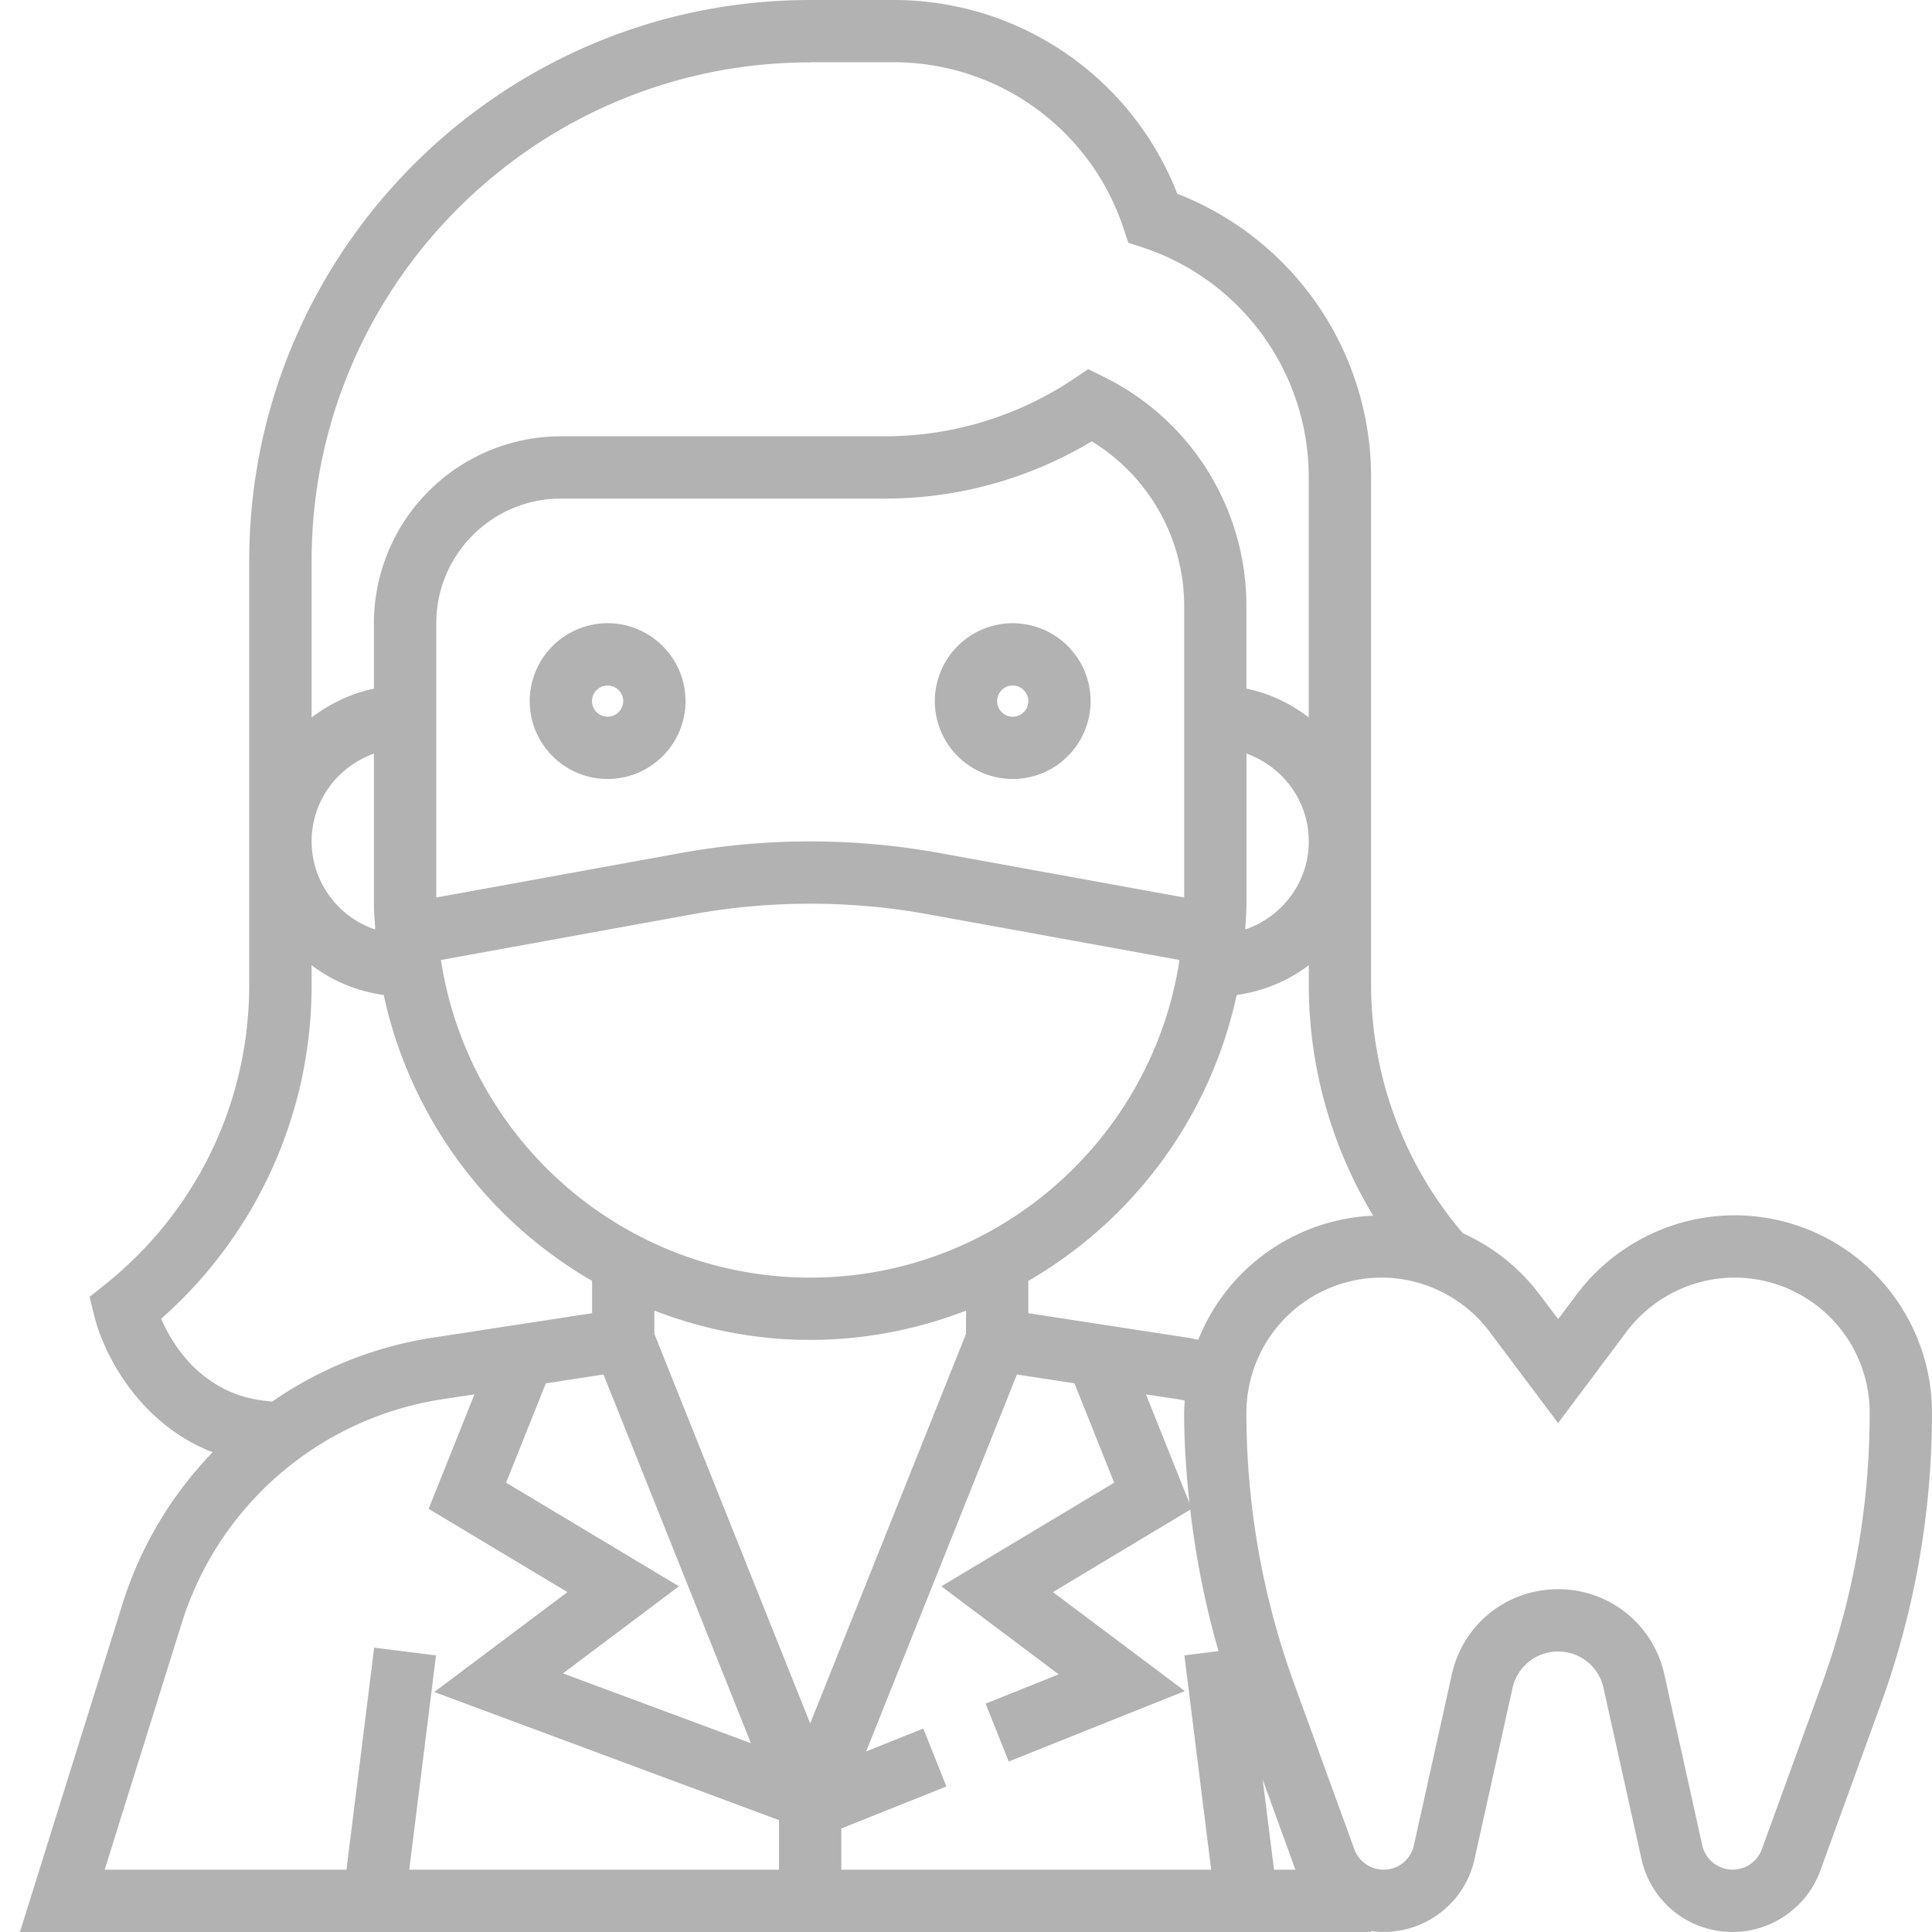 <svg xmlns="http://www.w3.org/2000/svg" width="28" height="28" viewBox="0 0 28 28">
    <g fill="#666" fill-rule="nonzero" opacity=".5">
        <path d="M25.14 17.613c-.895 0-1.75.428-2.288 1.144l-.27.361-.272-.361a2.856 2.856 0 0 0-1.108-.883 5.553 5.553 0 0 1-1.331-3.604V6.92a4.408 4.408 0 0 0-2.809-4.112A4.408 4.408 0 0 0 12.95 0h-1.208c-4.482 0-8.13 3.647-8.13 8.129v6.141c0 1.7-.76 3.283-2.088 4.345l-.226.181.07.281c.146.583.672 1.568 1.714 1.97a5.545 5.545 0 0 0-1.304 2.189L.289 28h19.582v-.014a1.345 1.345 0 0 0 1.5-1.046l.55-2.477c.07-.31.341-.528.66-.528a.67.67 0 0 1 .658.528l.55 2.477c.139.624.683 1.06 1.322 1.06.566 0 1.078-.358 1.271-.891l.87-2.394c.496-1.363.748-2.79.748-4.242a2.863 2.863 0 0 0-2.86-2.86zm-5.238.006a2.862 2.862 0 0 0-2.536 1.798c-.044-.008-.087-.02-.131-.027l-2.332-.358v-.468a6.337 6.337 0 0 0 3.02-4.144c.39-.054.745-.205 1.045-.431v.28c0 1.19.326 2.346.934 3.35zm-11.99 2.43l.834-.129 2.137 5.344-2.724-1.012L9.84 22.99l-2.505-1.502.576-1.44zm9.25-7.042l-3.547-.645a10.52 10.52 0 0 0-3.745 0l-3.547.645V9.032c0-.996.81-1.806 1.806-1.806h4.695a5.812 5.812 0 0 0 2.998-.83 2.798 2.798 0 0 1 1.34 2.398v4.213zm-7.13.244a9.598 9.598 0 0 1 3.422 0l3.64.662c-.397 2.601-2.642 4.603-5.352 4.603-2.71 0-4.956-2.002-5.351-4.603l3.64-.662zm1.71 6.168c.796 0 1.556-.154 2.258-.424v.337l-2.258 5.645-2.258-5.645v-.337c.702.27 1.462.424 2.258.424zm.452 7.08l1.522-.608-.335-.84-.828.332 2.185-5.463.834.128.575 1.44-2.504 1.502 1.701 1.276-1.06.424.335.839 2.553-1.021-1.912-1.434 1.99-1.195c.08.694.216 1.379.41 2.05l-.495.062.388 3.106h-5.36v-.598zm5.044-4.717l-.63-1.574.49.075.072.015c-.003.058-.009.116-.009.175 0 .44.031.876.077 1.31zm1.062 4.01l.474 1.305h-.31l-.164-1.305zm-.254-12.32c.007-.125.019-.249.019-.375v-2.175c.524.187.903.684.903 1.272 0 .594-.388 1.096-.922 1.277zM11.742.902h1.208c1.514 0 2.852.965 3.331 2.401l.071.214.215.071a3.507 3.507 0 0 1 2.4 3.332v3.477c-.263-.2-.567-.349-.903-.417V8.794a3.7 3.7 0 0 0-2.056-3.327l-.235-.117-.218.145a4.906 4.906 0 0 1-2.731.828H8.129a2.712 2.712 0 0 0-2.71 2.71v.948c-.335.069-.64.218-.903.417V8.13c0-3.984 3.242-7.226 7.226-7.226zM5.419 10.922v2.175c0 .126.012.25.02.374a1.352 1.352 0 0 1-.923-1.277c0-.588.379-1.085.903-1.272zm-3.083 8.19a6.435 6.435 0 0 0 2.18-4.842v-.281c.3.227.655.377 1.045.431a6.337 6.337 0 0 0 3.02 4.144v.468l-2.332.358a5.55 5.55 0 0 0-2.301.921c-.98-.057-1.438-.795-1.612-1.198zm.304 4.393a4.698 4.698 0 0 1 3.746-3.222l.49-.075-.664 1.659 2.012 1.207-1.93 1.448 4.996 1.857v.718H5.931l.388-3.106-.896-.112-.402 3.218H1.517l1.123-3.592zm23.764.902l-.87 2.394a.451.451 0 0 1-.863-.056l-.55-2.478a1.57 1.57 0 0 0-1.54-1.235c-.745 0-1.379.508-1.54 1.235l-.55 2.477a.448.448 0 0 1-.44.353.452.452 0 0 1-.423-.296l-.87-2.394a11.467 11.467 0 0 1-.694-3.934 1.96 1.96 0 0 1 1.957-1.957c.613 0 1.198.293 1.566.783l.994 1.325.993-1.325c.368-.49.953-.783 1.566-.783a1.96 1.96 0 0 1 1.957 1.957c0 1.346-.233 2.67-.693 3.934z"/>
        <path d="M8.806 9.032a1.13 1.13 0 0 0-1.129 1.13 1.13 1.13 0 0 0 1.13 1.128 1.13 1.13 0 0 0 1.128-1.129 1.13 1.13 0 0 0-1.129-1.129zm0 1.355a.226.226 0 1 1 0-.452.226.226 0 0 1 0 .452zM14.677 9.032a1.13 1.13 0 0 0-1.129 1.13 1.13 1.13 0 0 0 1.13 1.128 1.13 1.13 0 0 0 1.128-1.129 1.13 1.13 0 0 0-1.129-1.129zm0 1.355a.226.226 0 1 1 0-.452.226.226 0 0 1 0 .452z"/>
    </g>
</svg>
